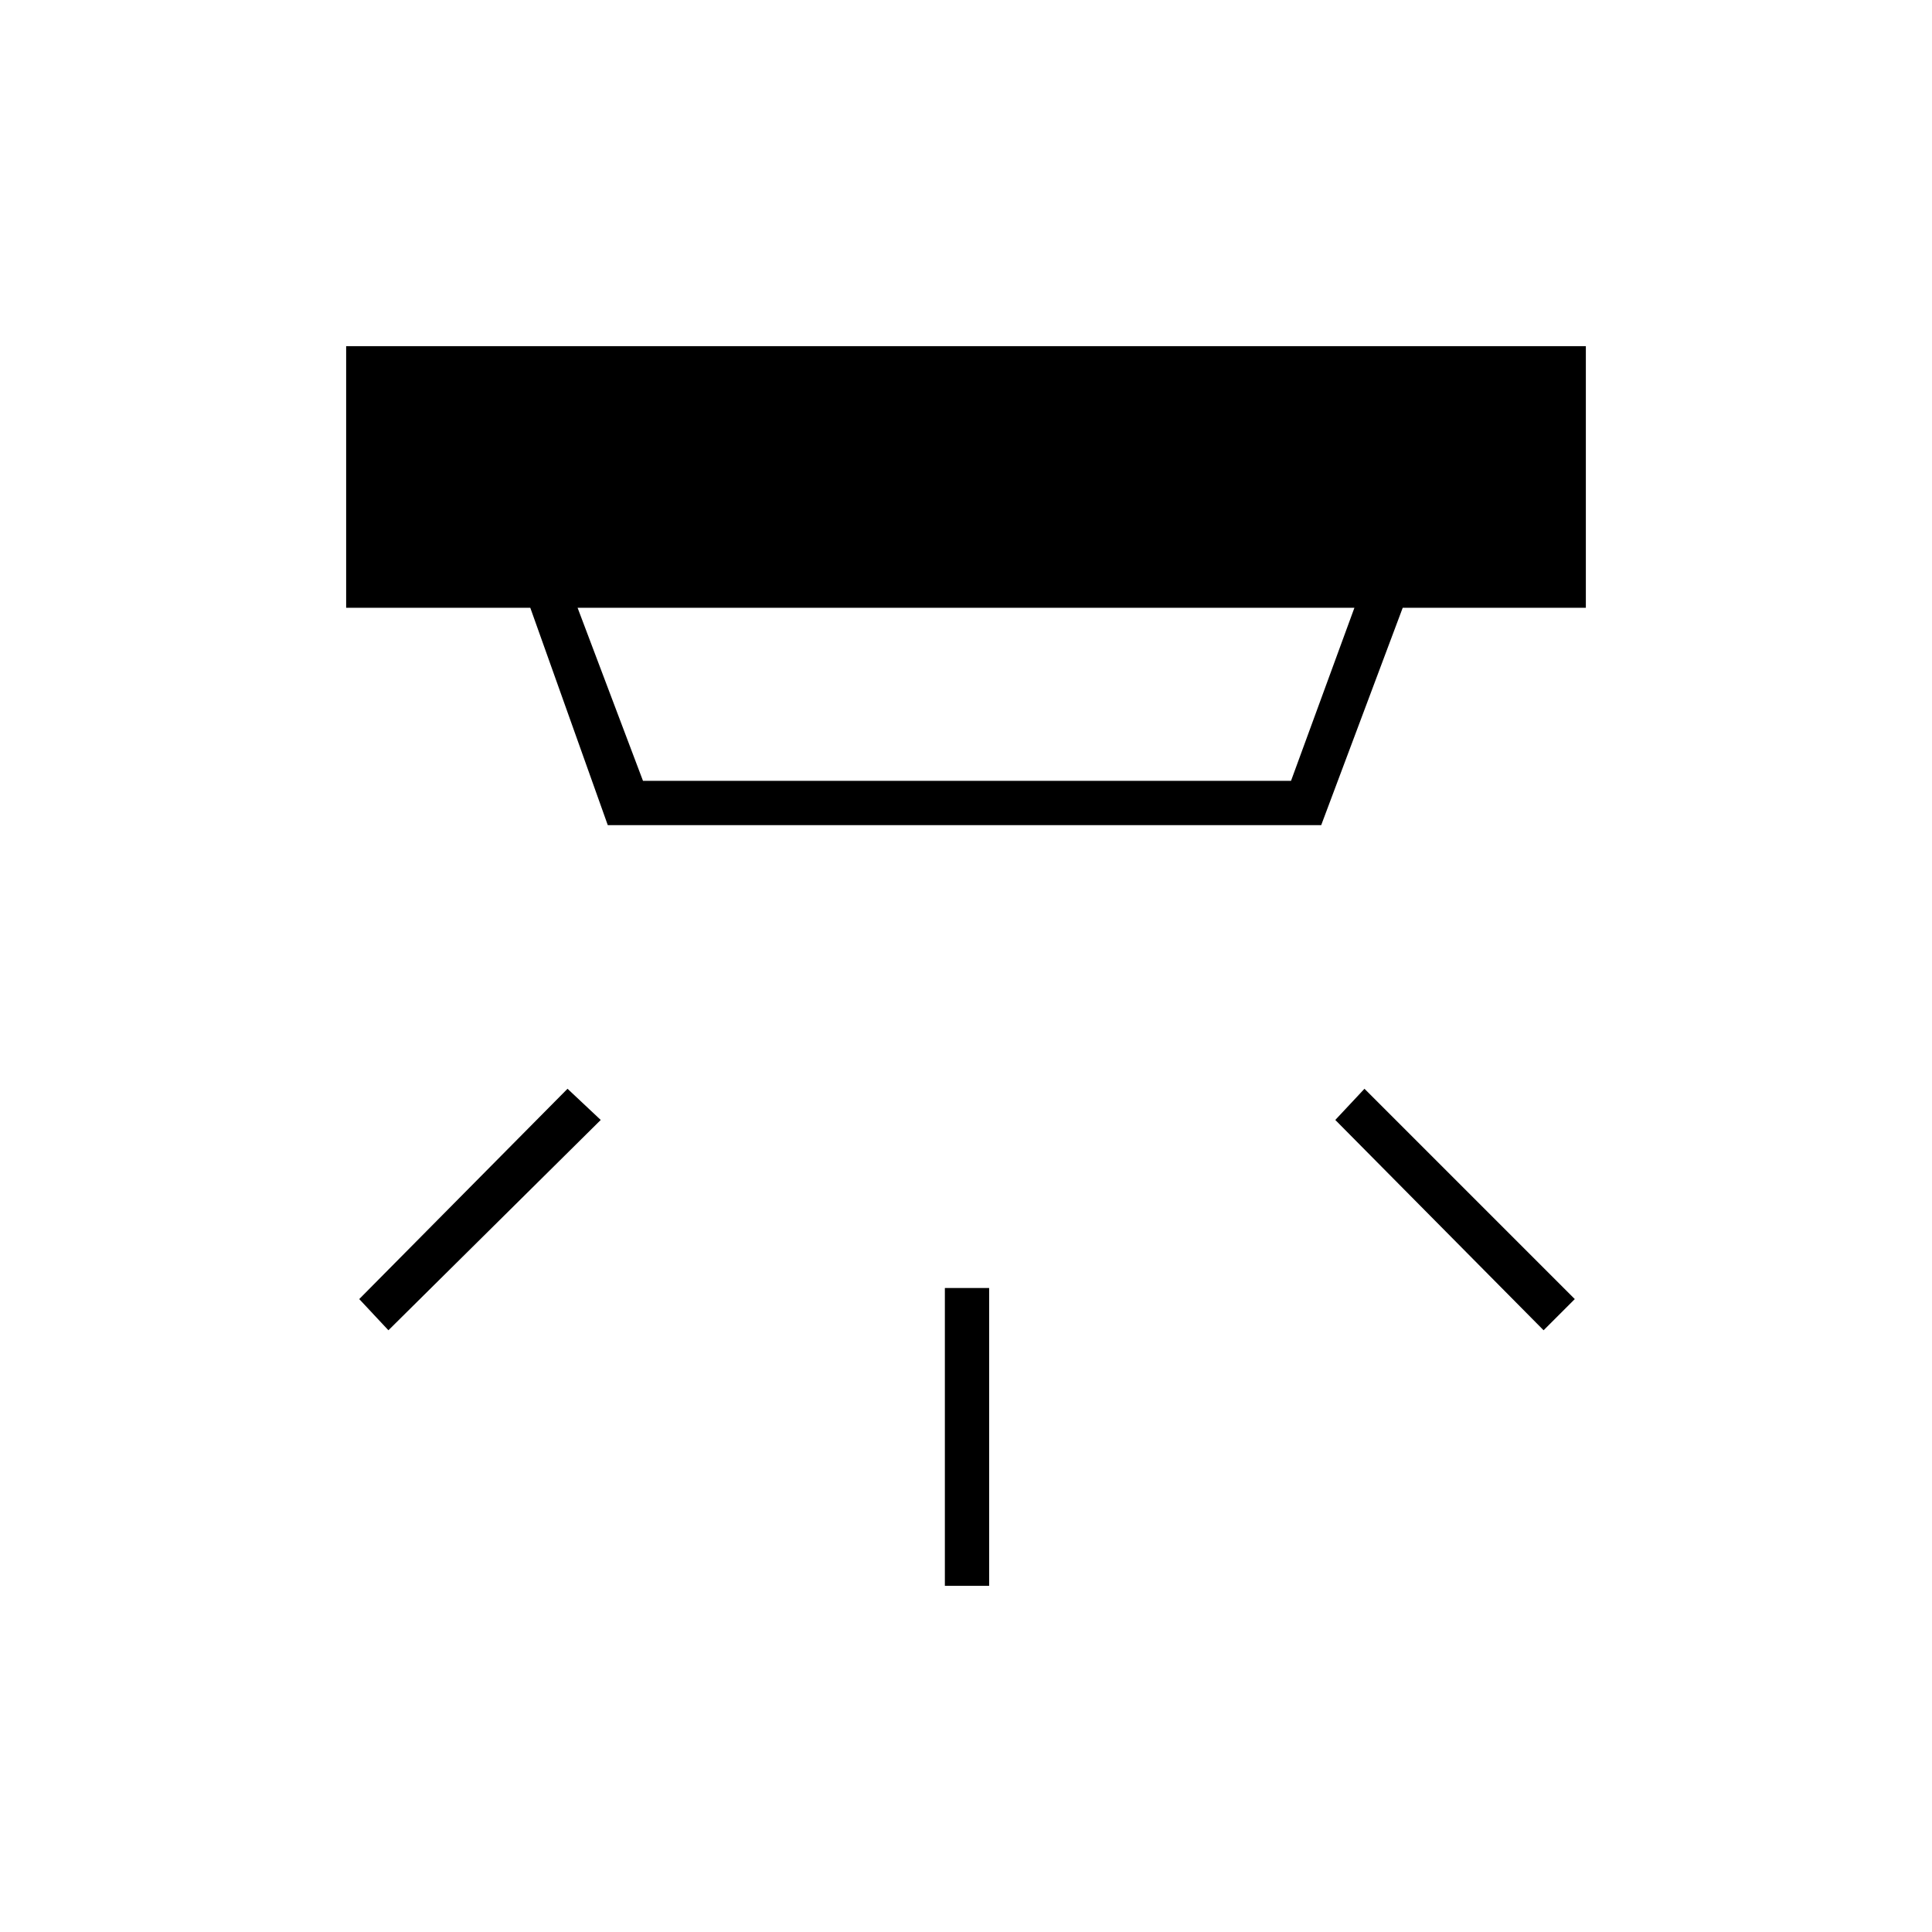 <svg xmlns="http://www.w3.org/2000/svg" height="48" viewBox="0 -960 960 960" width="48"><path d="M469.5-172v-148h22v148h-22ZM767-299 663.5-403.5 678-419l104.5 104.5L767-299Zm-574 0-14.5-15.5L282-419l16.5 15.5L193-299Zm94-359 32.5 86h322l31.5-86H287Zm15 108-38.5-108H172v-130h616v130h-91l-40.5 108H302Z"/></svg>